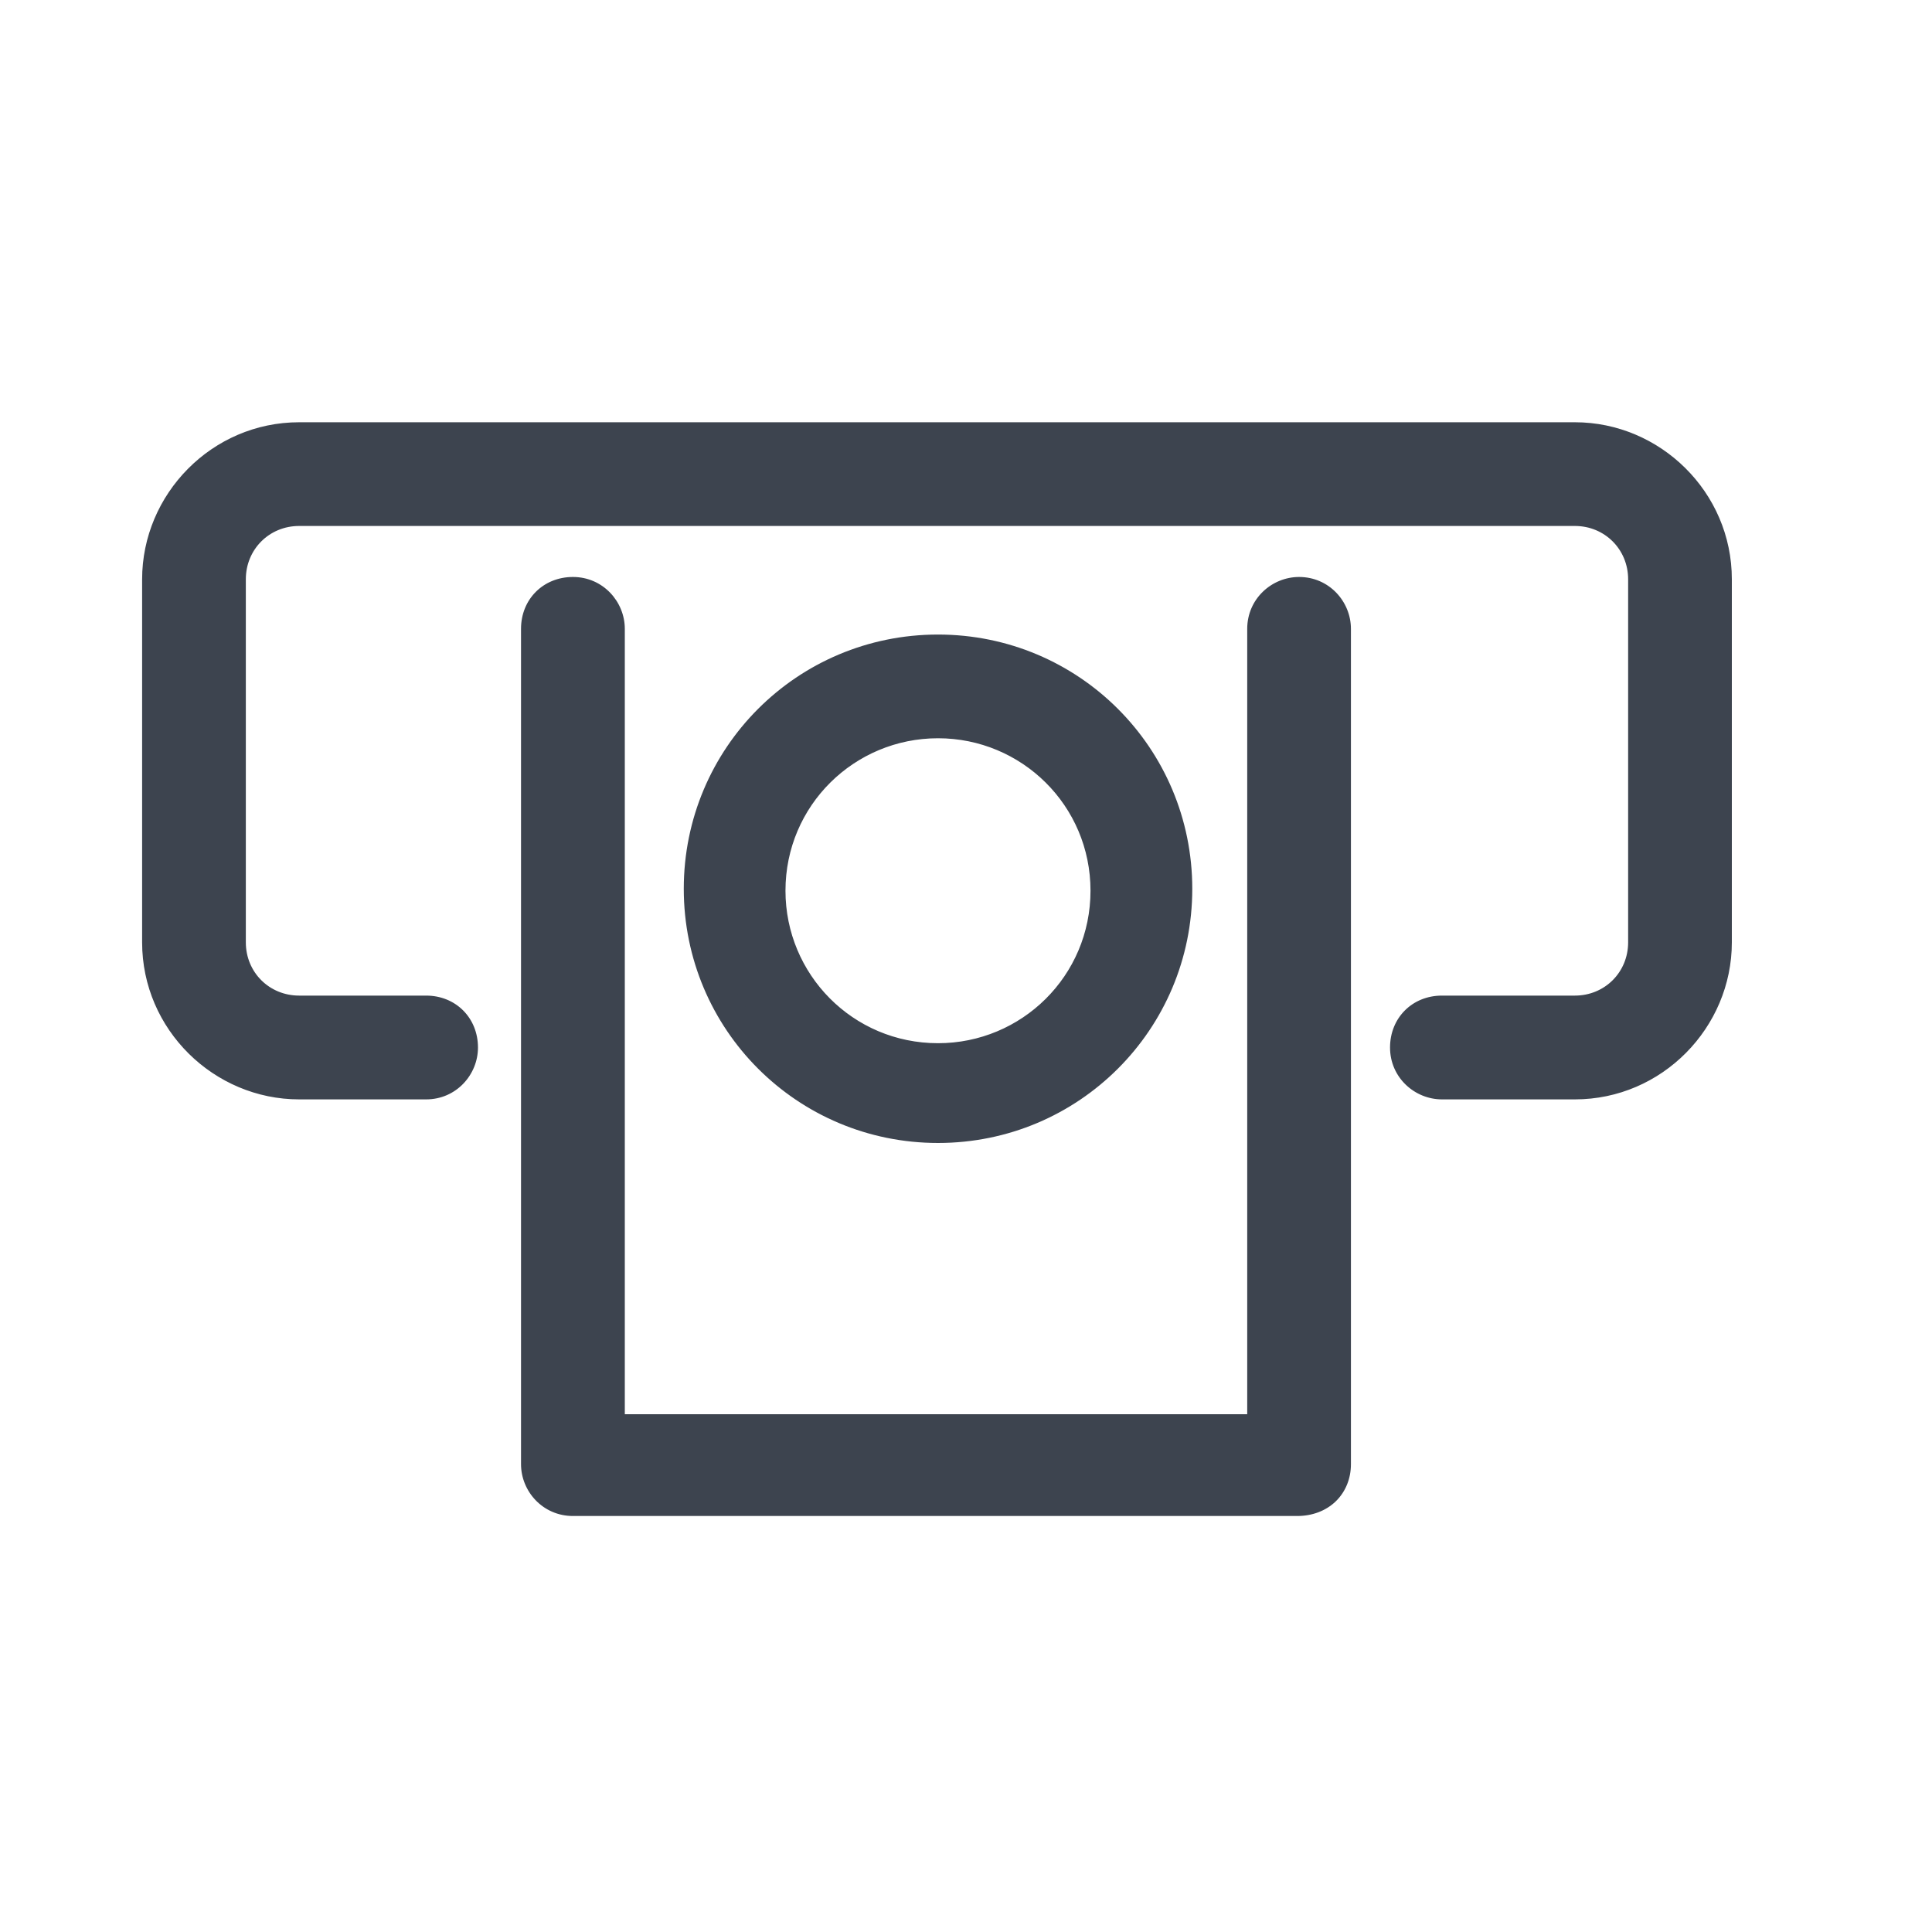 <svg width="25" height="25" viewBox="0 0 25 25" fill="none" xmlns="http://www.w3.org/2000/svg">
<g clip-path="url(#clip0_9394_7073)">
<path d="M6.001 13.555C6.001 13.811 5.796 14.042 5.514 14.042H3.87C2.869 14.042 2.022 13.221 2.022 12.194V7.496C2.022 6.494 2.844 5.647 3.87 5.647H20.378C21.38 5.647 22.227 6.469 22.227 7.496V12.194C22.227 13.195 21.405 14.042 20.378 14.042H18.658C18.401 14.042 18.171 13.837 18.171 13.555C18.171 13.272 18.376 13.067 18.658 13.067H20.378C20.866 13.067 21.251 12.682 21.251 12.194V7.496C21.251 7.008 20.866 6.623 20.378 6.623H3.87C3.383 6.623 2.998 7.008 2.998 7.496V12.194C2.998 12.682 3.383 13.067 3.87 13.067H5.514C5.796 13.067 6.001 13.272 6.001 13.555ZM17.298 18.946V8.137C17.298 7.881 17.092 7.65 16.81 7.65C16.553 7.65 16.322 7.855 16.322 8.137V18.484H7.901V8.137C7.901 7.881 7.696 7.65 7.413 7.65C7.131 7.65 6.925 7.855 6.925 8.137V18.946C6.925 19.203 7.131 19.434 7.413 19.434H16.784C17.092 19.434 17.298 19.229 17.298 18.946ZM12.137 8.394C13.857 8.394 15.244 9.78 15.244 11.501C15.244 13.221 13.857 14.607 12.137 14.607C10.417 14.607 9.031 13.221 9.031 11.501C9.031 9.78 10.417 8.394 12.137 8.394ZM12.137 9.37C10.956 9.37 9.981 10.32 9.981 11.526C9.981 12.707 10.931 13.683 12.137 13.683C13.318 13.683 14.294 12.733 14.294 11.526C14.294 10.32 13.318 9.37 12.137 9.37Z" fill="#3D444F"/>
<path fill-rule="evenodd" clip-rule="evenodd" d="M3.871 5.831C2.947 5.831 2.206 6.594 2.206 7.496V12.194C2.206 13.118 2.969 13.859 3.871 13.859H5.514C5.689 13.859 5.818 13.716 5.818 13.555C5.818 13.373 5.695 13.25 5.514 13.25H3.871C3.282 13.25 2.815 12.783 2.815 12.194V7.496C2.815 6.907 3.282 6.439 3.871 6.439H20.379C20.968 6.439 21.435 6.907 21.435 7.496V12.194C21.435 12.783 20.968 13.25 20.379 13.25H18.659C18.477 13.25 18.354 13.373 18.354 13.555C18.354 13.729 18.497 13.859 18.659 13.859H20.379C21.303 13.859 22.044 13.096 22.044 12.194V7.496C22.044 6.572 21.28 5.831 20.379 5.831H3.871ZM1.839 7.496C1.839 6.395 2.741 5.464 3.871 5.464H20.379C21.48 5.464 22.41 6.366 22.41 7.496V12.194C22.41 13.295 21.508 14.226 20.379 14.226H18.659C18.307 14.226 17.987 13.944 17.987 13.555C17.987 13.171 18.275 12.883 18.659 12.883H20.379C20.765 12.883 21.068 12.581 21.068 12.194V7.496C21.068 7.109 20.765 6.806 20.379 6.806H3.871C3.484 6.806 3.181 7.109 3.181 7.496V12.194C3.181 12.581 3.484 12.883 3.871 12.883H5.514C5.897 12.883 6.185 13.171 6.185 13.555C6.185 13.906 5.904 14.226 5.514 14.226H3.871C2.77 14.226 1.839 13.324 1.839 12.194V7.496ZM6.742 8.137C6.742 7.754 7.03 7.466 7.414 7.466C7.803 7.466 8.085 7.786 8.085 8.137V18.3H16.139V8.137C16.139 7.748 16.458 7.466 16.81 7.466C17.2 7.466 17.481 7.786 17.481 8.137V18.946C17.481 19.133 17.412 19.304 17.284 19.428C17.156 19.551 16.98 19.617 16.785 19.617H7.414C7.024 19.617 6.742 19.298 6.742 18.946V8.137ZM7.414 7.833C7.232 7.833 7.109 7.956 7.109 8.137V18.946C7.109 19.108 7.239 19.25 7.414 19.25H16.784C16.897 19.25 16.978 19.213 17.029 19.164C17.081 19.114 17.115 19.041 17.115 18.946V8.137C17.115 7.976 16.985 7.833 16.81 7.833C16.648 7.833 16.506 7.963 16.506 8.137V18.667H7.718V8.137C7.718 7.976 7.588 7.833 7.414 7.833ZM12.138 8.578C10.519 8.578 9.214 9.882 9.214 11.501C9.214 13.12 10.519 14.424 12.138 14.424C13.756 14.424 15.061 13.12 15.061 11.501C15.061 9.882 13.756 8.578 12.138 8.578ZM8.848 11.501C8.848 9.679 10.316 8.211 12.138 8.211C13.959 8.211 15.428 9.679 15.428 11.501C15.428 13.322 13.959 14.79 12.138 14.79C10.316 14.79 8.848 13.322 8.848 11.501ZM9.798 11.526C9.798 10.217 10.857 9.186 12.138 9.186C13.418 9.186 14.477 10.217 14.477 11.526C14.477 12.835 13.418 13.866 12.138 13.866C10.828 13.866 9.798 12.807 9.798 11.526ZM12.138 9.553C11.056 9.553 10.164 10.422 10.164 11.526C10.164 12.607 11.034 13.499 12.138 13.499C13.219 13.499 14.111 12.63 14.111 11.526C14.111 10.422 13.219 9.553 12.138 9.553Z" fill="#3D444F"/>
</g>
<defs>
<clipPath id="clip0_9394_7073">
<rect width="22" height="15.583" fill="white" transform="translate(1.105 4.73)"/>
</clipPath>
</defs>
</svg>
